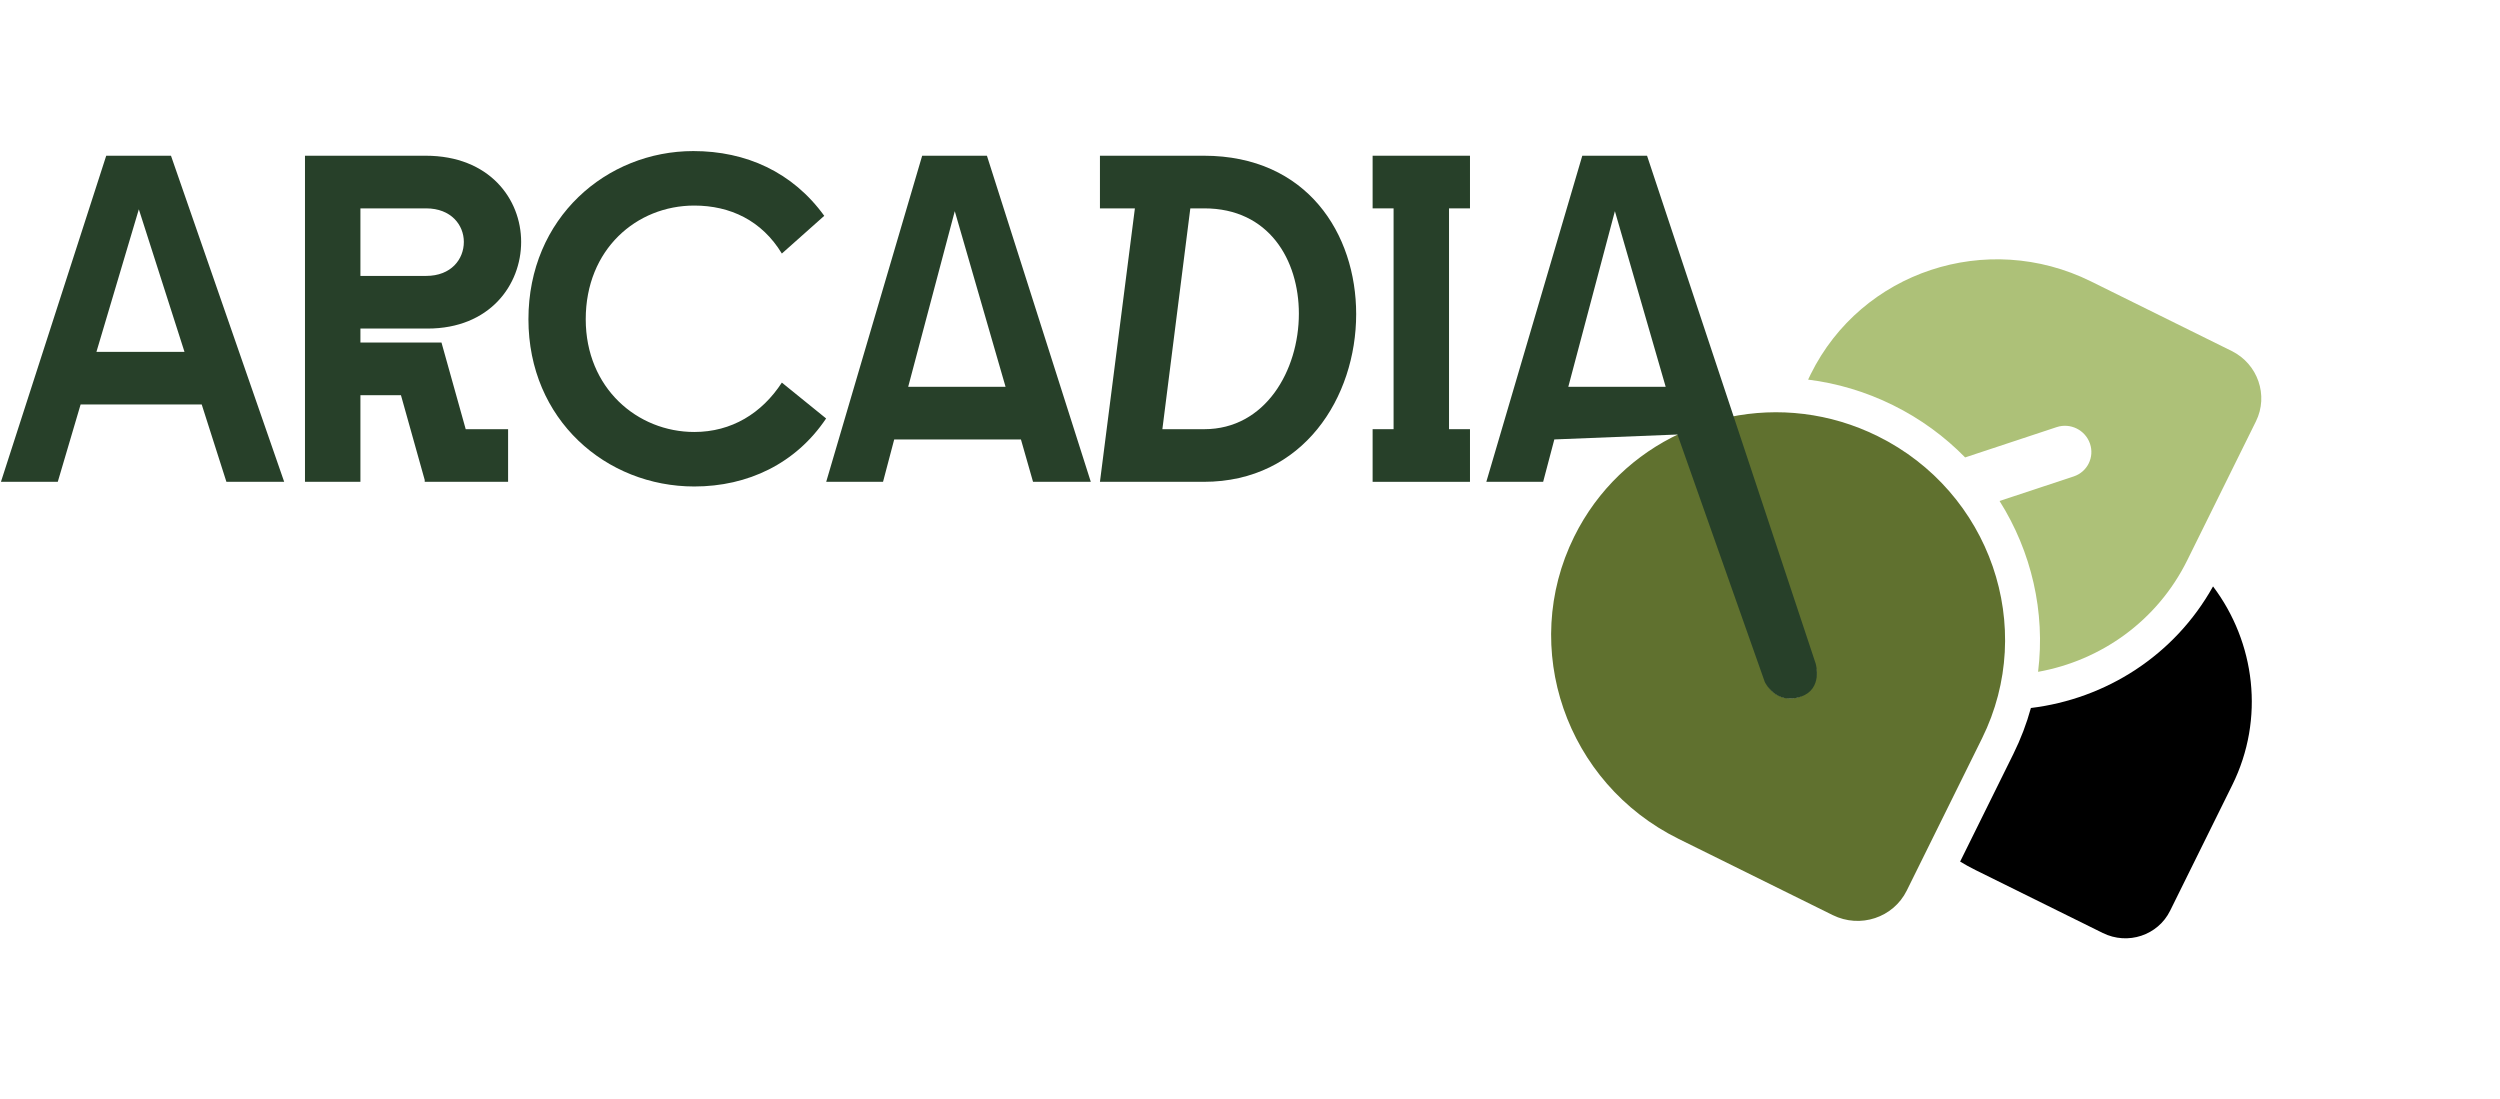 <svg width="273" height="120" viewBox="0 0 273 120" fill="none" xmlns="http://www.w3.org/2000/svg">
<path fill-rule="evenodd" clip-rule="evenodd" d="M205.043 47.628C217.342 53.71 222.444 68.484 216.439 80.628L208.219 97.249C206.754 100.212 203.132 101.411 200.131 99.927L183.297 91.602C170.998 85.52 165.896 70.745 171.901 58.602C174.451 53.444 178.595 49.591 183.461 47.331L182.383 41.454C181.869 39.967 182.578 40.904 184.072 40.409C185.565 39.914 186.279 38.04 186.793 39.527L188.869 45.54C194.138 44.445 199.819 45.044 205.043 47.628ZM192.781 74.318L183.461 47.331C185.17 46.492 187.261 45.835 189.139 45.485L198.189 72.527C198.702 74.014 197.908 75.621 196.414 76.115C194.921 76.61 193.294 75.805 192.781 74.318Z" fill="#60712F"/>
<path d="M197.447 41.454C197.539 41.254 197.634 41.054 197.733 40.855C203.276 29.646 216.973 25.11 228.325 30.725L243.696 38.326C246.56 39.742 247.748 43.183 246.349 46.011L238.845 61.186C235.556 67.837 229.396 72.139 222.558 73.364C223.369 66.83 221.835 60.229 218.351 54.707L226.449 52.026C227.942 51.531 228.736 49.925 228.223 48.438C227.709 46.951 226.083 46.146 224.589 46.641L214.593 49.951C212.371 47.68 209.731 45.736 206.716 44.245C203.716 42.761 200.585 41.845 197.447 41.454Z" fill="#ADC178"/>
<path d="M243.766 85.722C247.347 78.481 246.26 70.134 241.664 64.035C237.446 71.603 229.934 76.321 221.774 77.313C221.307 79.01 220.673 80.687 219.865 82.322L214.047 94.085C214.587 94.414 215.146 94.723 215.723 95.008L229.629 101.885C232.356 103.234 235.645 102.145 236.976 99.453L243.766 85.722Z" fill="black"/>
<path d="M162.306 52.615L172.786 17.005H179.857L198.28 72.487C198.28 72.487 199.075 75.217 196.69 76.064C193.908 77.053 192.716 74.474 192.716 74.474L183.177 47.449L169.733 47.986L168.512 52.615H162.306ZM171.259 42.238H181.892L176.347 23.059L171.259 42.238Z" fill="#274029"/>
<path d="M149.89 52.615V46.867H152.179V22.754H149.89V17.005H160.522V22.754H158.233V46.867H160.522V52.615H149.89Z" fill="#274029"/>
<path d="M120.114 52.615L123.93 22.754H120.114V17.005H131.459C142.752 17.005 148.094 25.552 148.094 34.302C148.094 43.357 142.345 52.615 131.459 52.615H120.114ZM126.931 46.867H131.51C138.174 46.867 141.837 40.457 141.837 34.251C141.837 28.401 138.581 22.754 131.51 22.754H129.983L126.931 46.867Z" fill="#274029"/>
<path d="M90.221 52.615L100.701 17.005H107.772L119.116 52.615H112.808L111.486 47.986H97.648L96.427 52.615H90.221ZM99.175 42.238H109.807L104.262 23.059L99.175 42.238Z" fill="#274029"/>
<path d="M75.815 53.124C66.201 53.124 57.705 45.849 57.705 34.861C57.705 23.771 66.251 16.497 75.713 16.497C81.462 16.497 86.549 18.786 90.008 23.568L85.379 27.688C83.192 24.076 79.732 22.448 75.815 22.448C69.507 22.448 63.962 27.23 63.962 34.861C63.962 42.39 69.609 47.172 75.815 47.172C79.885 47.172 83.192 45.137 85.379 41.78L90.212 45.697C86.905 50.631 81.665 53.124 75.815 53.124Z" fill="#274029"/>
<path d="M33.304 52.615V17.005H46.48C53.45 17.005 56.909 21.736 56.909 26.416C56.909 31.097 53.5 35.879 46.684 35.879H39.358V37.405H48.21L50.855 46.867H55.484V52.615H46.378V52.412L43.784 43.153H39.358V52.615H33.304ZM39.358 30.13H46.531C49.278 30.13 50.652 28.299 50.652 26.416C50.652 24.585 49.278 22.754 46.531 22.754H39.358V30.13Z" fill="#274029"/>
<path d="M0.103 52.615L11.6 17.005H18.671L31.033 52.615H24.724L22.028 44.171H8.802L6.309 52.615H0.103ZM10.531 38.422H20.146L15.161 22.855L10.531 38.422Z" fill="#274029"/>
</svg>
